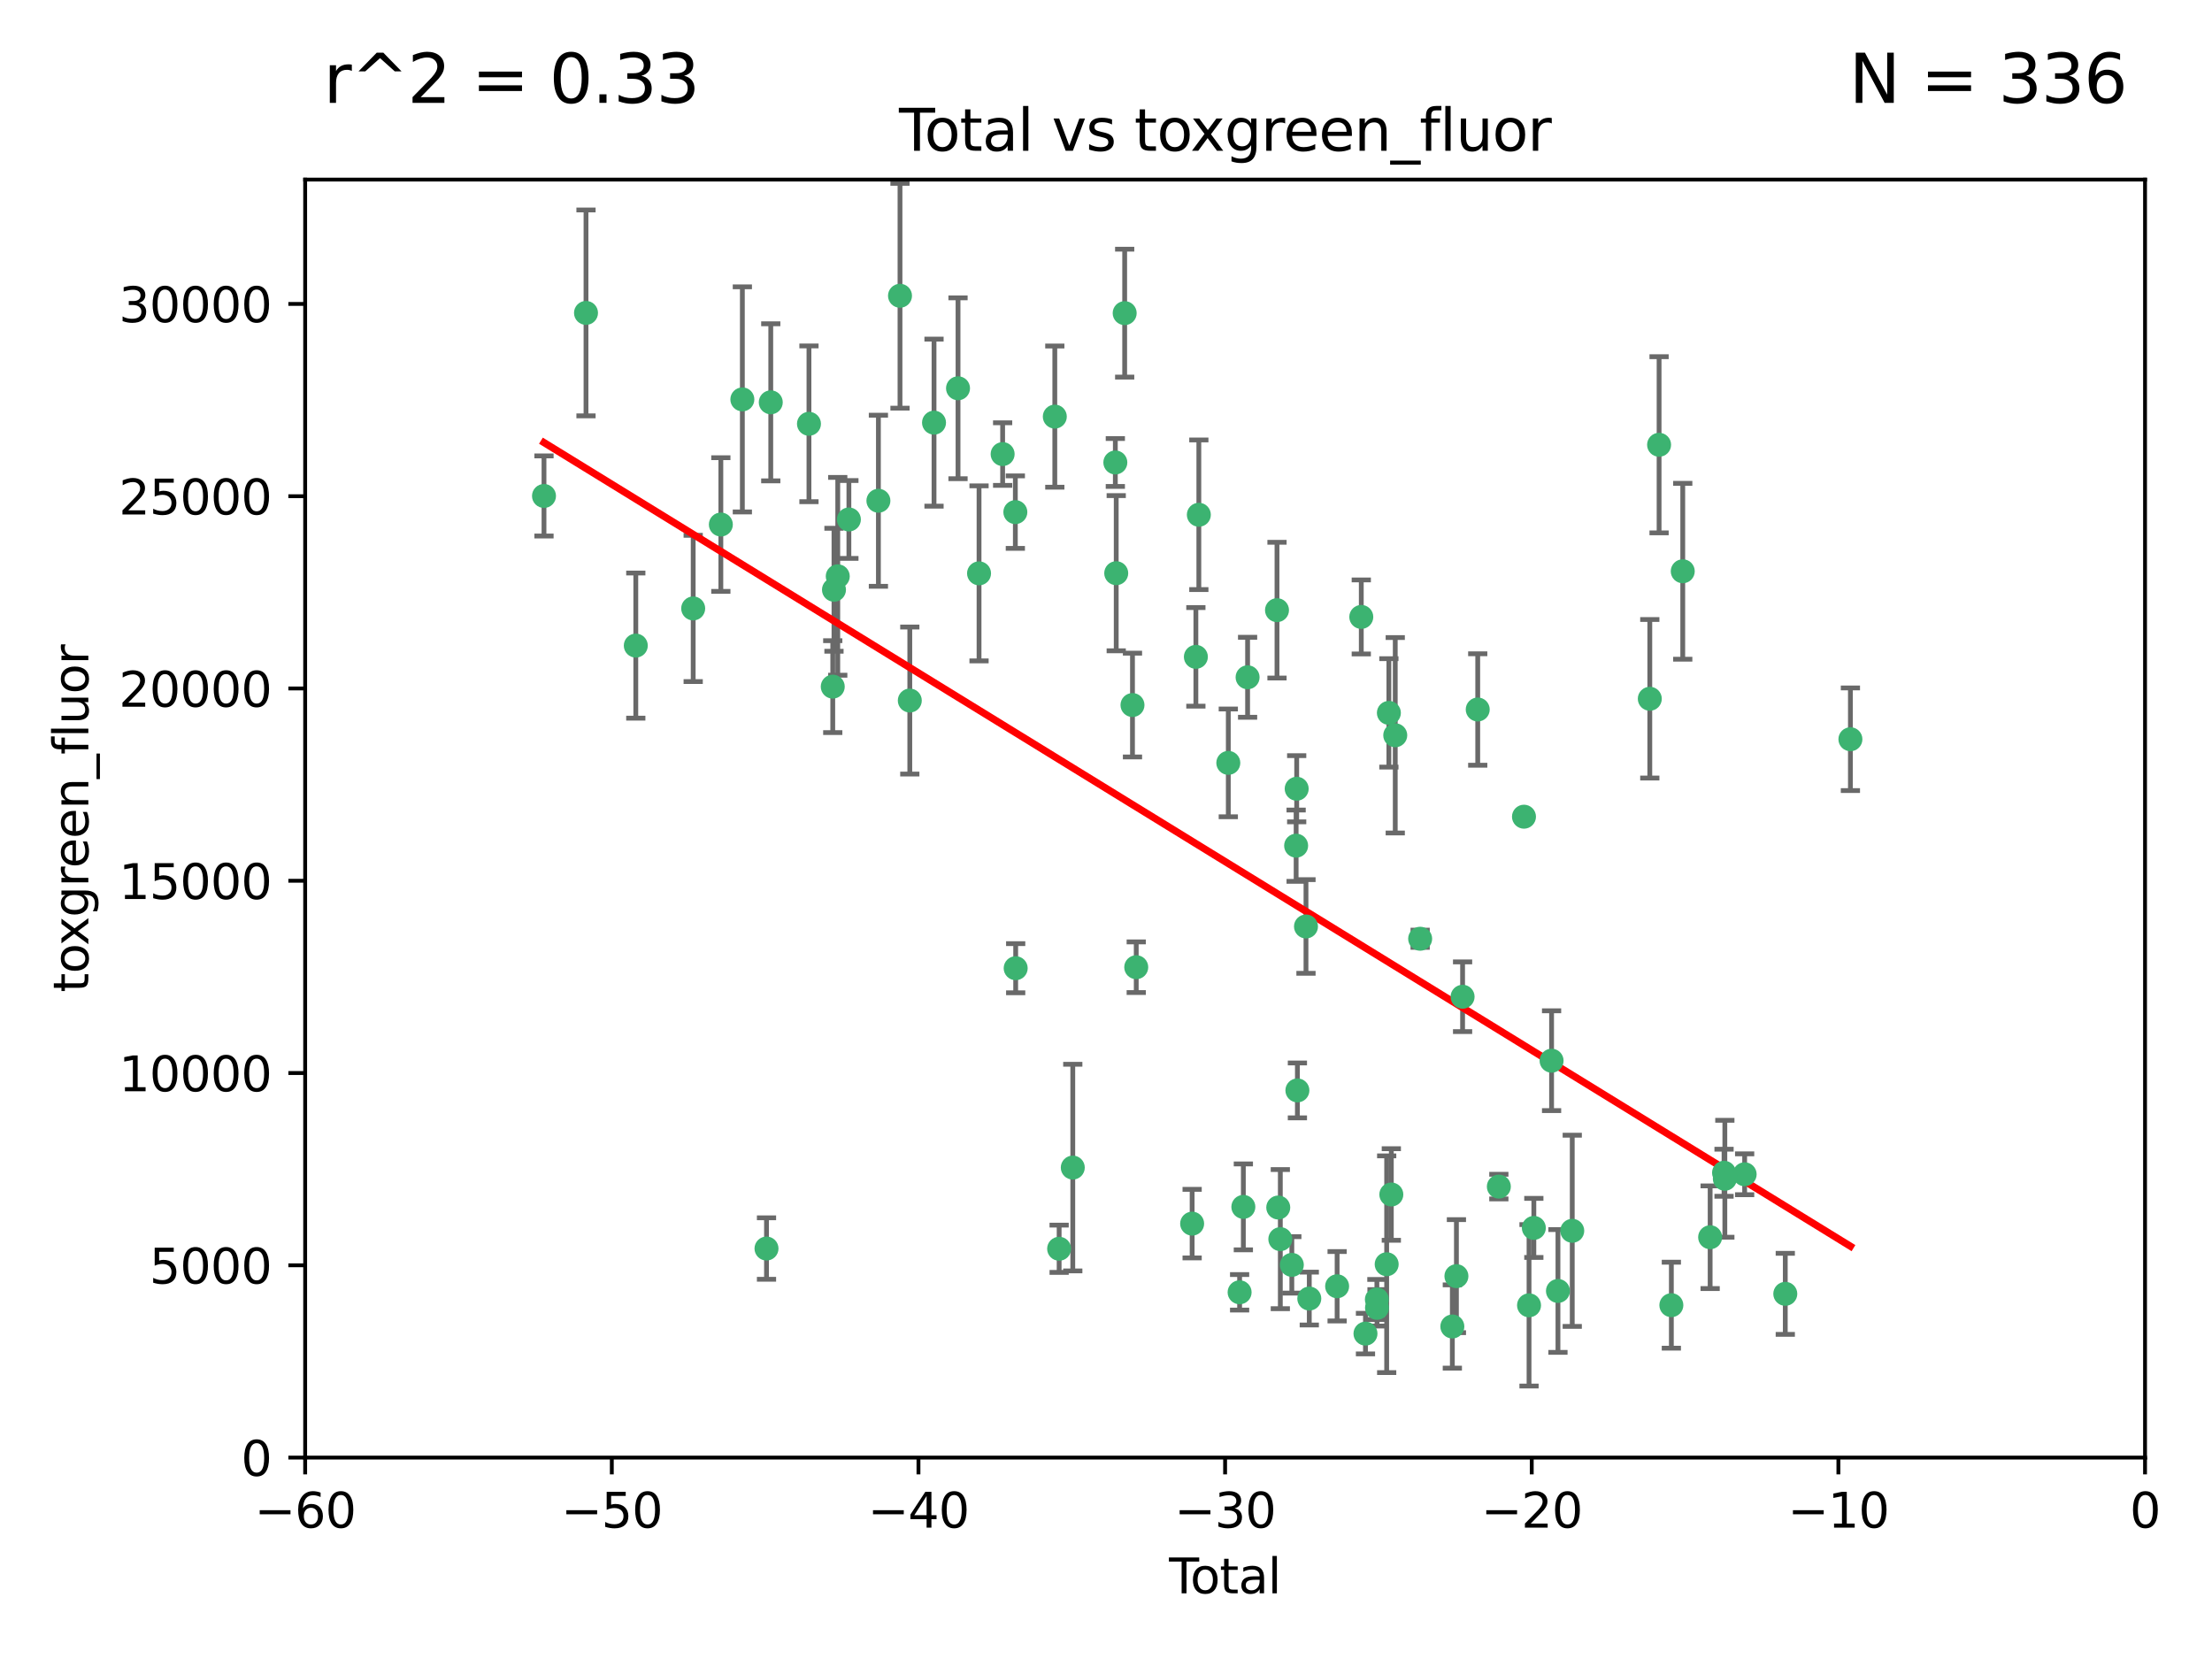 <?xml version="1.0" encoding="utf-8" standalone="no"?>
<!DOCTYPE svg PUBLIC "-//W3C//DTD SVG 1.1//EN"
  "http://www.w3.org/Graphics/SVG/1.1/DTD/svg11.dtd">
<svg xmlns:xlink="http://www.w3.org/1999/xlink" width="460.8pt" height="345.6pt" viewBox="0 0 460.8 345.6" xmlns="http://www.w3.org/2000/svg" version="1.1">
 <defs>
  <style type="text/css">*{stroke-linejoin: round; stroke-linecap: butt}</style>
 </defs>
 <g id="figure_1">
  <g id="patch_1">
   <path d="M 0 345.6 
L 460.8 345.6 
L 460.8 0 
L 0 0 
z
" style="fill: #ffffff"/>
  </g>
  <g id="axes_1">
   <g id="patch_2">
    <path d="M 63.571 303.64 
L 446.85 303.64 
L 446.85 37.411 
L 63.571 37.411 
z
" style="fill: #ffffff"/>
   </g>
   <g id="PathCollection_1">
    <defs>
     <path id="mb9ab0a6a97" d="M 0 1.118 
C 0.297 1.118 0.581 1 0.791 0.791 
C 1 0.581 1.118 0.297 1.118 0 
C 1.118 -0.297 1 -0.581 0.791 -0.791 
C 0.581 -1 0.297 -1.118 0 -1.118 
C -0.297 -1.118 -0.581 -1 -0.791 -0.791 
C -1 -0.581 -1.118 -0.297 -1.118 0 
C -1.118 0.297 -1 0.581 -0.791 0.791 
C -0.581 1 -0.297 1.118 0 1.118 
z
" style="stroke: #3cb371"/>
    </defs>
    <g clip-path="url(#p1b3e4f24b9)">
     <use xlink:href="#mb9ab0a6a97" x="113.324" y="103.319" style="fill: #3cb371; stroke: #3cb371"/>
     <use xlink:href="#mb9ab0a6a97" x="122.075" y="65.184" style="fill: #3cb371; stroke: #3cb371"/>
     <use xlink:href="#mb9ab0a6a97" x="132.448" y="134.491" style="fill: #3cb371; stroke: #3cb371"/>
     <use xlink:href="#mb9ab0a6a97" x="144.404" y="126.749" style="fill: #3cb371; stroke: #3cb371"/>
     <use xlink:href="#mb9ab0a6a97" x="150.166" y="109.268" style="fill: #3cb371; stroke: #3cb371"/>
     <use xlink:href="#mb9ab0a6a97" x="154.646" y="83.201" style="fill: #3cb371; stroke: #3cb371"/>
     <use xlink:href="#mb9ab0a6a97" x="159.676" y="260.094" style="fill: #3cb371; stroke: #3cb371"/>
     <use xlink:href="#mb9ab0a6a97" x="160.565" y="83.811" style="fill: #3cb371; stroke: #3cb371"/>
     <use xlink:href="#mb9ab0a6a97" x="168.522" y="88.286" style="fill: #3cb371; stroke: #3cb371"/>
     <use xlink:href="#mb9ab0a6a97" x="173.478" y="143.039" style="fill: #3cb371; stroke: #3cb371"/>
     <use xlink:href="#mb9ab0a6a97" x="173.733" y="122.859" style="fill: #3cb371; stroke: #3cb371"/>
     <use xlink:href="#mb9ab0a6a97" x="174.52" y="120.054" style="fill: #3cb371; stroke: #3cb371"/>
     <use xlink:href="#mb9ab0a6a97" x="176.84" y="108.214" style="fill: #3cb371; stroke: #3cb371"/>
     <use xlink:href="#mb9ab0a6a97" x="182.989" y="104.315" style="fill: #3cb371; stroke: #3cb371"/>
     <use xlink:href="#mb9ab0a6a97" x="187.487" y="61.614" style="fill: #3cb371; stroke: #3cb371"/>
     <use xlink:href="#mb9ab0a6a97" x="189.528" y="145.935" style="fill: #3cb371; stroke: #3cb371"/>
     <use xlink:href="#mb9ab0a6a97" x="194.574" y="88.045" style="fill: #3cb371; stroke: #3cb371"/>
     <use xlink:href="#mb9ab0a6a97" x="199.574" y="80.887" style="fill: #3cb371; stroke: #3cb371"/>
     <use xlink:href="#mb9ab0a6a97" x="203.952" y="119.44" style="fill: #3cb371; stroke: #3cb371"/>
     <use xlink:href="#mb9ab0a6a97" x="208.867" y="94.593" style="fill: #3cb371; stroke: #3cb371"/>
     <use xlink:href="#mb9ab0a6a97" x="211.515" y="106.684" style="fill: #3cb371; stroke: #3cb371"/>
     <use xlink:href="#mb9ab0a6a97" x="211.585" y="201.695" style="fill: #3cb371; stroke: #3cb371"/>
     <use xlink:href="#mb9ab0a6a97" x="219.736" y="86.787" style="fill: #3cb371; stroke: #3cb371"/>
     <use xlink:href="#mb9ab0a6a97" x="220.638" y="260.14" style="fill: #3cb371; stroke: #3cb371"/>
     <use xlink:href="#mb9ab0a6a97" x="223.48" y="243.228" style="fill: #3cb371; stroke: #3cb371"/>
     <use xlink:href="#mb9ab0a6a97" x="232.345" y="96.341" style="fill: #3cb371; stroke: #3cb371"/>
     <use xlink:href="#mb9ab0a6a97" x="232.53" y="119.409" style="fill: #3cb371; stroke: #3cb371"/>
     <use xlink:href="#mb9ab0a6a97" x="234.291" y="65.233" style="fill: #3cb371; stroke: #3cb371"/>
     <use xlink:href="#mb9ab0a6a97" x="235.917" y="146.874" style="fill: #3cb371; stroke: #3cb371"/>
     <use xlink:href="#mb9ab0a6a97" x="236.699" y="201.487" style="fill: #3cb371; stroke: #3cb371"/>
     <use xlink:href="#mb9ab0a6a97" x="248.343" y="254.906" style="fill: #3cb371; stroke: #3cb371"/>
     <use xlink:href="#mb9ab0a6a97" x="249.123" y="136.835" style="fill: #3cb371; stroke: #3cb371"/>
     <use xlink:href="#mb9ab0a6a97" x="249.741" y="107.234" style="fill: #3cb371; stroke: #3cb371"/>
     <use xlink:href="#mb9ab0a6a97" x="255.878" y="158.921" style="fill: #3cb371; stroke: #3cb371"/>
     <use xlink:href="#mb9ab0a6a97" x="258.233" y="269.209" style="fill: #3cb371; stroke: #3cb371"/>
     <use xlink:href="#mb9ab0a6a97" x="259.013" y="251.417" style="fill: #3cb371; stroke: #3cb371"/>
     <use xlink:href="#mb9ab0a6a97" x="259.897" y="141.091" style="fill: #3cb371; stroke: #3cb371"/>
     <use xlink:href="#mb9ab0a6a97" x="266.022" y="127.107" style="fill: #3cb371; stroke: #3cb371"/>
     <use xlink:href="#mb9ab0a6a97" x="266.284" y="251.547" style="fill: #3cb371; stroke: #3cb371"/>
     <use xlink:href="#mb9ab0a6a97" x="266.715" y="258.133" style="fill: #3cb371; stroke: #3cb371"/>
     <use xlink:href="#mb9ab0a6a97" x="269.11" y="263.497" style="fill: #3cb371; stroke: #3cb371"/>
     <use xlink:href="#mb9ab0a6a97" x="270.008" y="176.169" style="fill: #3cb371; stroke: #3cb371"/>
     <use xlink:href="#mb9ab0a6a97" x="270.123" y="164.309" style="fill: #3cb371; stroke: #3cb371"/>
     <use xlink:href="#mb9ab0a6a97" x="270.272" y="227.152" style="fill: #3cb371; stroke: #3cb371"/>
     <use xlink:href="#mb9ab0a6a97" x="272.061" y="193.002" style="fill: #3cb371; stroke: #3cb371"/>
     <use xlink:href="#mb9ab0a6a97" x="272.749" y="270.514" style="fill: #3cb371; stroke: #3cb371"/>
     <use xlink:href="#mb9ab0a6a97" x="278.547" y="267.951" style="fill: #3cb371; stroke: #3cb371"/>
     <use xlink:href="#mb9ab0a6a97" x="283.58" y="128.518" style="fill: #3cb371; stroke: #3cb371"/>
     <use xlink:href="#mb9ab0a6a97" x="284.454" y="277.818" style="fill: #3cb371; stroke: #3cb371"/>
     <use xlink:href="#mb9ab0a6a97" x="286.83" y="270.703" style="fill: #3cb371; stroke: #3cb371"/>
     <use xlink:href="#mb9ab0a6a97" x="286.857" y="272.443" style="fill: #3cb371; stroke: #3cb371"/>
     <use xlink:href="#mb9ab0a6a97" x="288.87" y="263.364" style="fill: #3cb371; stroke: #3cb371"/>
     <use xlink:href="#mb9ab0a6a97" x="289.329" y="148.507" style="fill: #3cb371; stroke: #3cb371"/>
     <use xlink:href="#mb9ab0a6a97" x="289.839" y="248.836" style="fill: #3cb371; stroke: #3cb371"/>
     <use xlink:href="#mb9ab0a6a97" x="290.656" y="153.171" style="fill: #3cb371; stroke: #3cb371"/>
     <use xlink:href="#mb9ab0a6a97" x="295.844" y="195.558" style="fill: #3cb371; stroke: #3cb371"/>
     <use xlink:href="#mb9ab0a6a97" x="302.549" y="276.333" style="fill: #3cb371; stroke: #3cb371"/>
     <use xlink:href="#mb9ab0a6a97" x="303.399" y="265.846" style="fill: #3cb371; stroke: #3cb371"/>
     <use xlink:href="#mb9ab0a6a97" x="304.684" y="207.64" style="fill: #3cb371; stroke: #3cb371"/>
     <use xlink:href="#mb9ab0a6a97" x="307.838" y="147.801" style="fill: #3cb371; stroke: #3cb371"/>
     <use xlink:href="#mb9ab0a6a97" x="312.237" y="247.192" style="fill: #3cb371; stroke: #3cb371"/>
     <use xlink:href="#mb9ab0a6a97" x="317.472" y="170.133" style="fill: #3cb371; stroke: #3cb371"/>
     <use xlink:href="#mb9ab0a6a97" x="318.526" y="271.92" style="fill: #3cb371; stroke: #3cb371"/>
     <use xlink:href="#mb9ab0a6a97" x="319.527" y="255.796" style="fill: #3cb371; stroke: #3cb371"/>
     <use xlink:href="#mb9ab0a6a97" x="323.223" y="220.964" style="fill: #3cb371; stroke: #3cb371"/>
     <use xlink:href="#mb9ab0a6a97" x="324.55" y="268.93" style="fill: #3cb371; stroke: #3cb371"/>
     <use xlink:href="#mb9ab0a6a97" x="327.528" y="256.398" style="fill: #3cb371; stroke: #3cb371"/>
     <use xlink:href="#mb9ab0a6a97" x="343.683" y="145.567" style="fill: #3cb371; stroke: #3cb371"/>
     <use xlink:href="#mb9ab0a6a97" x="345.618" y="92.655" style="fill: #3cb371; stroke: #3cb371"/>
     <use xlink:href="#mb9ab0a6a97" x="348.174" y="271.892" style="fill: #3cb371; stroke: #3cb371"/>
     <use xlink:href="#mb9ab0a6a97" x="350.548" y="119.004" style="fill: #3cb371; stroke: #3cb371"/>
     <use xlink:href="#mb9ab0a6a97" x="356.254" y="257.738" style="fill: #3cb371; stroke: #3cb371"/>
     <use xlink:href="#mb9ab0a6a97" x="359.15" y="244.305" style="fill: #3cb371; stroke: #3cb371"/>
     <use xlink:href="#mb9ab0a6a97" x="359.317" y="245.561" style="fill: #3cb371; stroke: #3cb371"/>
     <use xlink:href="#mb9ab0a6a97" x="363.442" y="244.625" style="fill: #3cb371; stroke: #3cb371"/>
     <use xlink:href="#mb9ab0a6a97" x="371.908" y="269.529" style="fill: #3cb371; stroke: #3cb371"/>
     <use xlink:href="#mb9ab0a6a97" x="385.474" y="153.996" style="fill: #3cb371; stroke: #3cb371"/>
    </g>
   </g>
   <g id="matplotlib.axis_1">
    <g id="xtick_1">
     <g id="line2d_1">
      <defs>
       <path id="m5ed863fdd2" d="M 0 0 
L 0 3.5 
" style="stroke: #000000; stroke-width: 0.8"/>
      </defs>
      <g>
       <use xlink:href="#m5ed863fdd2" x="63.571" y="303.64" style="stroke: #000000; stroke-width: 0.8"/>
      </g>
     </g>
     <g id="text_1">
      <!-- −60 -->
      <g transform="translate(53.019 318.238)scale(0.1 -0.1)">
       <defs>
        <path id="DejaVuSans-2212" d="M 678 2272 
L 4684 2272 
L 4684 1741 
L 678 1741 
L 678 2272 
z
" transform="scale(0.016)"/>
        <path id="DejaVuSans-36" d="M 2113 2584 
Q 1688 2584 1439 2293 
Q 1191 2003 1191 1497 
Q 1191 994 1439 701 
Q 1688 409 2113 409 
Q 2538 409 2786 701 
Q 3034 994 3034 1497 
Q 3034 2003 2786 2293 
Q 2538 2584 2113 2584 
z
M 3366 4563 
L 3366 3988 
Q 3128 4100 2886 4159 
Q 2644 4219 2406 4219 
Q 1781 4219 1451 3797 
Q 1122 3375 1075 2522 
Q 1259 2794 1537 2939 
Q 1816 3084 2150 3084 
Q 2853 3084 3261 2657 
Q 3669 2231 3669 1497 
Q 3669 778 3244 343 
Q 2819 -91 2113 -91 
Q 1303 -91 875 529 
Q 447 1150 447 2328 
Q 447 3434 972 4092 
Q 1497 4750 2381 4750 
Q 2619 4750 2861 4703 
Q 3103 4656 3366 4563 
z
" transform="scale(0.016)"/>
        <path id="DejaVuSans-30" d="M 2034 4250 
Q 1547 4250 1301 3770 
Q 1056 3291 1056 2328 
Q 1056 1369 1301 889 
Q 1547 409 2034 409 
Q 2525 409 2770 889 
Q 3016 1369 3016 2328 
Q 3016 3291 2770 3770 
Q 2525 4250 2034 4250 
z
M 2034 4750 
Q 2819 4750 3233 4129 
Q 3647 3509 3647 2328 
Q 3647 1150 3233 529 
Q 2819 -91 2034 -91 
Q 1250 -91 836 529 
Q 422 1150 422 2328 
Q 422 3509 836 4129 
Q 1250 4750 2034 4750 
z
" transform="scale(0.016)"/>
       </defs>
       <use xlink:href="#DejaVuSans-2212"/>
       <use xlink:href="#DejaVuSans-36" x="83.789"/>
       <use xlink:href="#DejaVuSans-30" x="147.412"/>
      </g>
     </g>
    </g>
    <g id="xtick_2">
     <g id="line2d_2">
      <g>
       <use xlink:href="#m5ed863fdd2" x="127.451" y="303.64" style="stroke: #000000; stroke-width: 0.8"/>
      </g>
     </g>
     <g id="text_2">
      <!-- −50 -->
      <g transform="translate(116.899 318.238)scale(0.1 -0.1)">
       <defs>
        <path id="DejaVuSans-35" d="M 691 4666 
L 3169 4666 
L 3169 4134 
L 1269 4134 
L 1269 2991 
Q 1406 3038 1543 3061 
Q 1681 3084 1819 3084 
Q 2600 3084 3056 2656 
Q 3513 2228 3513 1497 
Q 3513 744 3044 326 
Q 2575 -91 1722 -91 
Q 1428 -91 1123 -41 
Q 819 9 494 109 
L 494 744 
Q 775 591 1075 516 
Q 1375 441 1709 441 
Q 2250 441 2565 725 
Q 2881 1009 2881 1497 
Q 2881 1984 2565 2268 
Q 2250 2553 1709 2553 
Q 1456 2553 1204 2497 
Q 953 2441 691 2322 
L 691 4666 
z
" transform="scale(0.016)"/>
       </defs>
       <use xlink:href="#DejaVuSans-2212"/>
       <use xlink:href="#DejaVuSans-35" x="83.789"/>
       <use xlink:href="#DejaVuSans-30" x="147.412"/>
      </g>
     </g>
    </g>
    <g id="xtick_3">
     <g id="line2d_3">
      <g>
       <use xlink:href="#m5ed863fdd2" x="191.331" y="303.64" style="stroke: #000000; stroke-width: 0.8"/>
      </g>
     </g>
     <g id="text_3">
      <!-- −40 -->
      <g transform="translate(180.778 318.238)scale(0.1 -0.1)">
       <defs>
        <path id="DejaVuSans-34" d="M 2419 4116 
L 825 1625 
L 2419 1625 
L 2419 4116 
z
M 2253 4666 
L 3047 4666 
L 3047 1625 
L 3713 1625 
L 3713 1100 
L 3047 1100 
L 3047 0 
L 2419 0 
L 2419 1100 
L 313 1100 
L 313 1709 
L 2253 4666 
z
" transform="scale(0.016)"/>
       </defs>
       <use xlink:href="#DejaVuSans-2212"/>
       <use xlink:href="#DejaVuSans-34" x="83.789"/>
       <use xlink:href="#DejaVuSans-30" x="147.412"/>
      </g>
     </g>
    </g>
    <g id="xtick_4">
     <g id="line2d_4">
      <g>
       <use xlink:href="#m5ed863fdd2" x="255.211" y="303.64" style="stroke: #000000; stroke-width: 0.8"/>
      </g>
     </g>
     <g id="text_4">
      <!-- −30 -->
      <g transform="translate(244.658 318.238)scale(0.1 -0.1)">
       <defs>
        <path id="DejaVuSans-33" d="M 2597 2516 
Q 3050 2419 3304 2112 
Q 3559 1806 3559 1356 
Q 3559 666 3084 287 
Q 2609 -91 1734 -91 
Q 1441 -91 1130 -33 
Q 819 25 488 141 
L 488 750 
Q 750 597 1062 519 
Q 1375 441 1716 441 
Q 2309 441 2620 675 
Q 2931 909 2931 1356 
Q 2931 1769 2642 2001 
Q 2353 2234 1838 2234 
L 1294 2234 
L 1294 2753 
L 1863 2753 
Q 2328 2753 2575 2939 
Q 2822 3125 2822 3475 
Q 2822 3834 2567 4026 
Q 2313 4219 1838 4219 
Q 1578 4219 1281 4162 
Q 984 4106 628 3988 
L 628 4550 
Q 988 4650 1302 4700 
Q 1616 4750 1894 4750 
Q 2613 4750 3031 4423 
Q 3450 4097 3450 3541 
Q 3450 3153 3228 2886 
Q 3006 2619 2597 2516 
z
" transform="scale(0.016)"/>
       </defs>
       <use xlink:href="#DejaVuSans-2212"/>
       <use xlink:href="#DejaVuSans-33" x="83.789"/>
       <use xlink:href="#DejaVuSans-30" x="147.412"/>
      </g>
     </g>
    </g>
    <g id="xtick_5">
     <g id="line2d_5">
      <g>
       <use xlink:href="#m5ed863fdd2" x="319.09" y="303.64" style="stroke: #000000; stroke-width: 0.8"/>
      </g>
     </g>
     <g id="text_5">
      <!-- −20 -->
      <g transform="translate(308.538 318.238)scale(0.1 -0.1)">
       <defs>
        <path id="DejaVuSans-32" d="M 1228 531 
L 3431 531 
L 3431 0 
L 469 0 
L 469 531 
Q 828 903 1448 1529 
Q 2069 2156 2228 2338 
Q 2531 2678 2651 2914 
Q 2772 3150 2772 3378 
Q 2772 3750 2511 3984 
Q 2250 4219 1831 4219 
Q 1534 4219 1204 4116 
Q 875 4013 500 3803 
L 500 4441 
Q 881 4594 1212 4672 
Q 1544 4750 1819 4750 
Q 2544 4750 2975 4387 
Q 3406 4025 3406 3419 
Q 3406 3131 3298 2873 
Q 3191 2616 2906 2266 
Q 2828 2175 2409 1742 
Q 1991 1309 1228 531 
z
" transform="scale(0.016)"/>
       </defs>
       <use xlink:href="#DejaVuSans-2212"/>
       <use xlink:href="#DejaVuSans-32" x="83.789"/>
       <use xlink:href="#DejaVuSans-30" x="147.412"/>
      </g>
     </g>
    </g>
    <g id="xtick_6">
     <g id="line2d_6">
      <g>
       <use xlink:href="#m5ed863fdd2" x="382.97" y="303.64" style="stroke: #000000; stroke-width: 0.8"/>
      </g>
     </g>
     <g id="text_6">
      <!-- −10 -->
      <g transform="translate(372.418 318.238)scale(0.1 -0.1)">
       <defs>
        <path id="DejaVuSans-31" d="M 794 531 
L 1825 531 
L 1825 4091 
L 703 3866 
L 703 4441 
L 1819 4666 
L 2450 4666 
L 2450 531 
L 3481 531 
L 3481 0 
L 794 0 
L 794 531 
z
" transform="scale(0.016)"/>
       </defs>
       <use xlink:href="#DejaVuSans-2212"/>
       <use xlink:href="#DejaVuSans-31" x="83.789"/>
       <use xlink:href="#DejaVuSans-30" x="147.412"/>
      </g>
     </g>
    </g>
    <g id="xtick_7">
     <g id="line2d_7">
      <g>
       <use xlink:href="#m5ed863fdd2" x="446.85" y="303.64" style="stroke: #000000; stroke-width: 0.8"/>
      </g>
     </g>
     <g id="text_7">
      <!-- 0 -->
      <g transform="translate(443.669 318.238)scale(0.1 -0.1)">
       <use xlink:href="#DejaVuSans-30"/>
      </g>
     </g>
    </g>
    <g id="text_8">
     <!-- Total -->
     <g transform="translate(243.534 331.917)scale(0.1 -0.1)">
      <defs>
       <path id="DejaVuSans-54" d="M -19 4666 
L 3928 4666 
L 3928 4134 
L 2272 4134 
L 2272 0 
L 1638 0 
L 1638 4134 
L -19 4134 
L -19 4666 
z
" transform="scale(0.016)"/>
       <path id="DejaVuSans-6f" d="M 1959 3097 
Q 1497 3097 1228 2736 
Q 959 2375 959 1747 
Q 959 1119 1226 758 
Q 1494 397 1959 397 
Q 2419 397 2687 759 
Q 2956 1122 2956 1747 
Q 2956 2369 2687 2733 
Q 2419 3097 1959 3097 
z
M 1959 3584 
Q 2709 3584 3137 3096 
Q 3566 2609 3566 1747 
Q 3566 888 3137 398 
Q 2709 -91 1959 -91 
Q 1206 -91 779 398 
Q 353 888 353 1747 
Q 353 2609 779 3096 
Q 1206 3584 1959 3584 
z
" transform="scale(0.016)"/>
       <path id="DejaVuSans-74" d="M 1172 4494 
L 1172 3500 
L 2356 3500 
L 2356 3053 
L 1172 3053 
L 1172 1153 
Q 1172 725 1289 603 
Q 1406 481 1766 481 
L 2356 481 
L 2356 0 
L 1766 0 
Q 1100 0 847 248 
Q 594 497 594 1153 
L 594 3053 
L 172 3053 
L 172 3500 
L 594 3500 
L 594 4494 
L 1172 4494 
z
" transform="scale(0.016)"/>
       <path id="DejaVuSans-61" d="M 2194 1759 
Q 1497 1759 1228 1600 
Q 959 1441 959 1056 
Q 959 750 1161 570 
Q 1363 391 1709 391 
Q 2188 391 2477 730 
Q 2766 1069 2766 1631 
L 2766 1759 
L 2194 1759 
z
M 3341 1997 
L 3341 0 
L 2766 0 
L 2766 531 
Q 2569 213 2275 61 
Q 1981 -91 1556 -91 
Q 1019 -91 701 211 
Q 384 513 384 1019 
Q 384 1609 779 1909 
Q 1175 2209 1959 2209 
L 2766 2209 
L 2766 2266 
Q 2766 2663 2505 2880 
Q 2244 3097 1772 3097 
Q 1472 3097 1187 3025 
Q 903 2953 641 2809 
L 641 3341 
Q 956 3463 1253 3523 
Q 1550 3584 1831 3584 
Q 2591 3584 2966 3190 
Q 3341 2797 3341 1997 
z
" transform="scale(0.016)"/>
       <path id="DejaVuSans-6c" d="M 603 4863 
L 1178 4863 
L 1178 0 
L 603 0 
L 603 4863 
z
" transform="scale(0.016)"/>
      </defs>
      <use xlink:href="#DejaVuSans-54"/>
      <use xlink:href="#DejaVuSans-6f" x="44.084"/>
      <use xlink:href="#DejaVuSans-74" x="105.266"/>
      <use xlink:href="#DejaVuSans-61" x="144.475"/>
      <use xlink:href="#DejaVuSans-6c" x="205.754"/>
     </g>
    </g>
   </g>
   <g id="matplotlib.axis_2">
    <g id="ytick_1">
     <g id="line2d_8">
      <defs>
       <path id="m4a8091b1fd" d="M 0 0 
L -3.5 0 
" style="stroke: #000000; stroke-width: 0.8"/>
      </defs>
      <g>
       <use xlink:href="#m4a8091b1fd" x="63.571" y="303.64" style="stroke: #000000; stroke-width: 0.8"/>
      </g>
     </g>
     <g id="text_9">
      <!-- 0 -->
      <g transform="translate(50.209 307.439)scale(0.1 -0.1)">
       <use xlink:href="#DejaVuSans-30"/>
      </g>
     </g>
    </g>
    <g id="ytick_2">
     <g id="line2d_9">
      <g>
       <use xlink:href="#m4a8091b1fd" x="63.571" y="263.586" style="stroke: #000000; stroke-width: 0.8"/>
      </g>
     </g>
     <g id="text_10">
      <!-- 5000 -->
      <g transform="translate(31.121 267.385)scale(0.1 -0.1)">
       <use xlink:href="#DejaVuSans-35"/>
       <use xlink:href="#DejaVuSans-30" x="63.623"/>
       <use xlink:href="#DejaVuSans-30" x="127.246"/>
       <use xlink:href="#DejaVuSans-30" x="190.869"/>
      </g>
     </g>
    </g>
    <g id="ytick_3">
     <g id="line2d_10">
      <g>
       <use xlink:href="#m4a8091b1fd" x="63.571" y="223.532" style="stroke: #000000; stroke-width: 0.8"/>
      </g>
     </g>
     <g id="text_11">
      <!-- 10000 -->
      <g transform="translate(24.759 227.331)scale(0.1 -0.1)">
       <use xlink:href="#DejaVuSans-31"/>
       <use xlink:href="#DejaVuSans-30" x="63.623"/>
       <use xlink:href="#DejaVuSans-30" x="127.246"/>
       <use xlink:href="#DejaVuSans-30" x="190.869"/>
       <use xlink:href="#DejaVuSans-30" x="254.492"/>
      </g>
     </g>
    </g>
    <g id="ytick_4">
     <g id="line2d_11">
      <g>
       <use xlink:href="#m4a8091b1fd" x="63.571" y="183.478" style="stroke: #000000; stroke-width: 0.8"/>
      </g>
     </g>
     <g id="text_12">
      <!-- 15000 -->
      <g transform="translate(24.759 187.278)scale(0.1 -0.1)">
       <use xlink:href="#DejaVuSans-31"/>
       <use xlink:href="#DejaVuSans-35" x="63.623"/>
       <use xlink:href="#DejaVuSans-30" x="127.246"/>
       <use xlink:href="#DejaVuSans-30" x="190.869"/>
       <use xlink:href="#DejaVuSans-30" x="254.492"/>
      </g>
     </g>
    </g>
    <g id="ytick_5">
     <g id="line2d_12">
      <g>
       <use xlink:href="#m4a8091b1fd" x="63.571" y="143.424" style="stroke: #000000; stroke-width: 0.8"/>
      </g>
     </g>
     <g id="text_13">
      <!-- 20000 -->
      <g transform="translate(24.759 147.224)scale(0.1 -0.1)">
       <use xlink:href="#DejaVuSans-32"/>
       <use xlink:href="#DejaVuSans-30" x="63.623"/>
       <use xlink:href="#DejaVuSans-30" x="127.246"/>
       <use xlink:href="#DejaVuSans-30" x="190.869"/>
       <use xlink:href="#DejaVuSans-30" x="254.492"/>
      </g>
     </g>
    </g>
    <g id="ytick_6">
     <g id="line2d_13">
      <g>
       <use xlink:href="#m4a8091b1fd" x="63.571" y="103.371" style="stroke: #000000; stroke-width: 0.8"/>
      </g>
     </g>
     <g id="text_14">
      <!-- 25000 -->
      <g transform="translate(24.759 107.17)scale(0.1 -0.1)">
       <use xlink:href="#DejaVuSans-32"/>
       <use xlink:href="#DejaVuSans-35" x="63.623"/>
       <use xlink:href="#DejaVuSans-30" x="127.246"/>
       <use xlink:href="#DejaVuSans-30" x="190.869"/>
       <use xlink:href="#DejaVuSans-30" x="254.492"/>
      </g>
     </g>
    </g>
    <g id="ytick_7">
     <g id="line2d_14">
      <g>
       <use xlink:href="#m4a8091b1fd" x="63.571" y="63.317" style="stroke: #000000; stroke-width: 0.8"/>
      </g>
     </g>
     <g id="text_15">
      <!-- 30000 -->
      <g transform="translate(24.759 67.116)scale(0.1 -0.1)">
       <use xlink:href="#DejaVuSans-33"/>
       <use xlink:href="#DejaVuSans-30" x="63.623"/>
       <use xlink:href="#DejaVuSans-30" x="127.246"/>
       <use xlink:href="#DejaVuSans-30" x="190.869"/>
       <use xlink:href="#DejaVuSans-30" x="254.492"/>
      </g>
     </g>
    </g>
    <g id="text_16">
     <!-- toxgreen_fluor -->
     <g transform="translate(18.401 206.72)rotate(-90)scale(0.1 -0.1)">
      <defs>
       <path id="DejaVuSans-78" d="M 3513 3500 
L 2247 1797 
L 3578 0 
L 2900 0 
L 1881 1375 
L 863 0 
L 184 0 
L 1544 1831 
L 300 3500 
L 978 3500 
L 1906 2253 
L 2834 3500 
L 3513 3500 
z
" transform="scale(0.016)"/>
       <path id="DejaVuSans-67" d="M 2906 1791 
Q 2906 2416 2648 2759 
Q 2391 3103 1925 3103 
Q 1463 3103 1205 2759 
Q 947 2416 947 1791 
Q 947 1169 1205 825 
Q 1463 481 1925 481 
Q 2391 481 2648 825 
Q 2906 1169 2906 1791 
z
M 3481 434 
Q 3481 -459 3084 -895 
Q 2688 -1331 1869 -1331 
Q 1566 -1331 1297 -1286 
Q 1028 -1241 775 -1147 
L 775 -588 
Q 1028 -725 1275 -790 
Q 1522 -856 1778 -856 
Q 2344 -856 2625 -561 
Q 2906 -266 2906 331 
L 2906 616 
Q 2728 306 2450 153 
Q 2172 0 1784 0 
Q 1141 0 747 490 
Q 353 981 353 1791 
Q 353 2603 747 3093 
Q 1141 3584 1784 3584 
Q 2172 3584 2450 3431 
Q 2728 3278 2906 2969 
L 2906 3500 
L 3481 3500 
L 3481 434 
z
" transform="scale(0.016)"/>
       <path id="DejaVuSans-72" d="M 2631 2963 
Q 2534 3019 2420 3045 
Q 2306 3072 2169 3072 
Q 1681 3072 1420 2755 
Q 1159 2438 1159 1844 
L 1159 0 
L 581 0 
L 581 3500 
L 1159 3500 
L 1159 2956 
Q 1341 3275 1631 3429 
Q 1922 3584 2338 3584 
Q 2397 3584 2469 3576 
Q 2541 3569 2628 3553 
L 2631 2963 
z
" transform="scale(0.016)"/>
       <path id="DejaVuSans-65" d="M 3597 1894 
L 3597 1613 
L 953 1613 
Q 991 1019 1311 708 
Q 1631 397 2203 397 
Q 2534 397 2845 478 
Q 3156 559 3463 722 
L 3463 178 
Q 3153 47 2828 -22 
Q 2503 -91 2169 -91 
Q 1331 -91 842 396 
Q 353 884 353 1716 
Q 353 2575 817 3079 
Q 1281 3584 2069 3584 
Q 2775 3584 3186 3129 
Q 3597 2675 3597 1894 
z
M 3022 2063 
Q 3016 2534 2758 2815 
Q 2500 3097 2075 3097 
Q 1594 3097 1305 2825 
Q 1016 2553 972 2059 
L 3022 2063 
z
" transform="scale(0.016)"/>
       <path id="DejaVuSans-6e" d="M 3513 2113 
L 3513 0 
L 2938 0 
L 2938 2094 
Q 2938 2591 2744 2837 
Q 2550 3084 2163 3084 
Q 1697 3084 1428 2787 
Q 1159 2491 1159 1978 
L 1159 0 
L 581 0 
L 581 3500 
L 1159 3500 
L 1159 2956 
Q 1366 3272 1645 3428 
Q 1925 3584 2291 3584 
Q 2894 3584 3203 3211 
Q 3513 2838 3513 2113 
z
" transform="scale(0.016)"/>
       <path id="DejaVuSans-5f" d="M 3263 -1063 
L 3263 -1509 
L -63 -1509 
L -63 -1063 
L 3263 -1063 
z
" transform="scale(0.016)"/>
       <path id="DejaVuSans-66" d="M 2375 4863 
L 2375 4384 
L 1825 4384 
Q 1516 4384 1395 4259 
Q 1275 4134 1275 3809 
L 1275 3500 
L 2222 3500 
L 2222 3053 
L 1275 3053 
L 1275 0 
L 697 0 
L 697 3053 
L 147 3053 
L 147 3500 
L 697 3500 
L 697 3744 
Q 697 4328 969 4595 
Q 1241 4863 1831 4863 
L 2375 4863 
z
" transform="scale(0.016)"/>
       <path id="DejaVuSans-75" d="M 544 1381 
L 544 3500 
L 1119 3500 
L 1119 1403 
Q 1119 906 1312 657 
Q 1506 409 1894 409 
Q 2359 409 2629 706 
Q 2900 1003 2900 1516 
L 2900 3500 
L 3475 3500 
L 3475 0 
L 2900 0 
L 2900 538 
Q 2691 219 2414 64 
Q 2138 -91 1772 -91 
Q 1169 -91 856 284 
Q 544 659 544 1381 
z
M 1991 3584 
L 1991 3584 
z
" transform="scale(0.016)"/>
      </defs>
      <use xlink:href="#DejaVuSans-74"/>
      <use xlink:href="#DejaVuSans-6f" x="39.209"/>
      <use xlink:href="#DejaVuSans-78" x="97.266"/>
      <use xlink:href="#DejaVuSans-67" x="156.445"/>
      <use xlink:href="#DejaVuSans-72" x="219.922"/>
      <use xlink:href="#DejaVuSans-65" x="258.785"/>
      <use xlink:href="#DejaVuSans-65" x="320.309"/>
      <use xlink:href="#DejaVuSans-6e" x="381.832"/>
      <use xlink:href="#DejaVuSans-5f" x="445.211"/>
      <use xlink:href="#DejaVuSans-66" x="495.211"/>
      <use xlink:href="#DejaVuSans-6c" x="530.416"/>
      <use xlink:href="#DejaVuSans-75" x="558.199"/>
      <use xlink:href="#DejaVuSans-6f" x="621.578"/>
      <use xlink:href="#DejaVuSans-72" x="682.76"/>
     </g>
    </g>
   </g>
   <g id="LineCollection_1">
    <path d="M 113.324 111.662 
L 113.324 94.976 
" clip-path="url(#p1b3e4f24b9)" style="fill: none; stroke: #696969"/>
    <path d="M 122.075 86.629 
L 122.075 43.739 
" clip-path="url(#p1b3e4f24b9)" style="fill: none; stroke: #696969"/>
    <path d="M 132.448 149.606 
L 132.448 119.375 
" clip-path="url(#p1b3e4f24b9)" style="fill: none; stroke: #696969"/>
    <path d="M 144.404 141.983 
L 144.404 111.515 
" clip-path="url(#p1b3e4f24b9)" style="fill: none; stroke: #696969"/>
    <path d="M 150.166 123.191 
L 150.166 95.346 
" clip-path="url(#p1b3e4f24b9)" style="fill: none; stroke: #696969"/>
    <path d="M 154.646 106.648 
L 154.646 59.753 
" clip-path="url(#p1b3e4f24b9)" style="fill: none; stroke: #696969"/>
    <path d="M 159.676 266.497 
L 159.676 253.692 
" clip-path="url(#p1b3e4f24b9)" style="fill: none; stroke: #696969"/>
    <path d="M 160.565 100.173 
L 160.565 67.45 
" clip-path="url(#p1b3e4f24b9)" style="fill: none; stroke: #696969"/>
    <path d="M 168.522 104.51 
L 168.522 72.063 
" clip-path="url(#p1b3e4f24b9)" style="fill: none; stroke: #696969"/>
    <path d="M 173.478 152.61 
L 173.478 133.468 
" clip-path="url(#p1b3e4f24b9)" style="fill: none; stroke: #696969"/>
    <path d="M 173.733 135.667 
L 173.733 110.051 
" clip-path="url(#p1b3e4f24b9)" style="fill: none; stroke: #696969"/>
    <path d="M 174.52 140.659 
L 174.52 99.45 
" clip-path="url(#p1b3e4f24b9)" style="fill: none; stroke: #696969"/>
    <path d="M 176.84 116.326 
L 176.84 100.101 
" clip-path="url(#p1b3e4f24b9)" style="fill: none; stroke: #696969"/>
    <path d="M 182.989 122.133 
L 182.989 86.497 
" clip-path="url(#p1b3e4f24b9)" style="fill: none; stroke: #696969"/>
    <path d="M 187.487 85.029 
L 187.487 38.199 
" clip-path="url(#p1b3e4f24b9)" style="fill: none; stroke: #696969"/>
    <path d="M 189.528 161.248 
L 189.528 130.622 
" clip-path="url(#p1b3e4f24b9)" style="fill: none; stroke: #696969"/>
    <path d="M 194.574 105.444 
L 194.574 70.646 
" clip-path="url(#p1b3e4f24b9)" style="fill: none; stroke: #696969"/>
    <path d="M 199.574 99.727 
L 199.574 62.047 
" clip-path="url(#p1b3e4f24b9)" style="fill: none; stroke: #696969"/>
    <path d="M 203.952 137.675 
L 203.952 101.206 
" clip-path="url(#p1b3e4f24b9)" style="fill: none; stroke: #696969"/>
    <path d="M 208.867 101.108 
L 208.867 88.078 
" clip-path="url(#p1b3e4f24b9)" style="fill: none; stroke: #696969"/>
    <path d="M 211.515 114.235 
L 211.515 99.134 
" clip-path="url(#p1b3e4f24b9)" style="fill: none; stroke: #696969"/>
    <path d="M 211.585 206.809 
L 211.585 196.58 
" clip-path="url(#p1b3e4f24b9)" style="fill: none; stroke: #696969"/>
    <path d="M 219.736 101.495 
L 219.736 72.08 
" clip-path="url(#p1b3e4f24b9)" style="fill: none; stroke: #696969"/>
    <path d="M 220.638 265.065 
L 220.638 255.214 
" clip-path="url(#p1b3e4f24b9)" style="fill: none; stroke: #696969"/>
    <path d="M 223.48 264.748 
L 223.48 221.708 
" clip-path="url(#p1b3e4f24b9)" style="fill: none; stroke: #696969"/>
    <path d="M 232.345 101.329 
L 232.345 91.353 
" clip-path="url(#p1b3e4f24b9)" style="fill: none; stroke: #696969"/>
    <path d="M 232.53 135.574 
L 232.53 103.243 
" clip-path="url(#p1b3e4f24b9)" style="fill: none; stroke: #696969"/>
    <path d="M 234.291 78.556 
L 234.291 51.911 
" clip-path="url(#p1b3e4f24b9)" style="fill: none; stroke: #696969"/>
    <path d="M 235.917 157.684 
L 235.917 136.065 
" clip-path="url(#p1b3e4f24b9)" style="fill: none; stroke: #696969"/>
    <path d="M 236.699 206.761 
L 236.699 196.213 
" clip-path="url(#p1b3e4f24b9)" style="fill: none; stroke: #696969"/>
    <path d="M 248.343 262.048 
L 248.343 247.764 
" clip-path="url(#p1b3e4f24b9)" style="fill: none; stroke: #696969"/>
    <path d="M 249.123 147.104 
L 249.123 126.566 
" clip-path="url(#p1b3e4f24b9)" style="fill: none; stroke: #696969"/>
    <path d="M 249.741 122.819 
L 249.741 91.649 
" clip-path="url(#p1b3e4f24b9)" style="fill: none; stroke: #696969"/>
    <path d="M 255.878 170.147 
L 255.878 147.694 
" clip-path="url(#p1b3e4f24b9)" style="fill: none; stroke: #696969"/>
    <path d="M 258.233 272.908 
L 258.233 265.511 
" clip-path="url(#p1b3e4f24b9)" style="fill: none; stroke: #696969"/>
    <path d="M 259.013 260.365 
L 259.013 242.469 
" clip-path="url(#p1b3e4f24b9)" style="fill: none; stroke: #696969"/>
    <path d="M 259.897 149.421 
L 259.897 132.76 
" clip-path="url(#p1b3e4f24b9)" style="fill: none; stroke: #696969"/>
    <path d="M 266.022 141.248 
L 266.022 112.967 
" clip-path="url(#p1b3e4f24b9)" style="fill: none; stroke: #696969"/>
    <path d="M 266.284 252.228 
L 266.284 250.867 
" clip-path="url(#p1b3e4f24b9)" style="fill: none; stroke: #696969"/>
    <path d="M 266.715 272.621 
L 266.715 243.644 
" clip-path="url(#p1b3e4f24b9)" style="fill: none; stroke: #696969"/>
    <path d="M 269.11 269.377 
L 269.11 257.616 
" clip-path="url(#p1b3e4f24b9)" style="fill: none; stroke: #696969"/>
    <path d="M 270.008 183.597 
L 270.008 168.741 
" clip-path="url(#p1b3e4f24b9)" style="fill: none; stroke: #696969"/>
    <path d="M 270.123 171.2 
L 270.123 157.418 
" clip-path="url(#p1b3e4f24b9)" style="fill: none; stroke: #696969"/>
    <path d="M 270.272 232.87 
L 270.272 221.434 
" clip-path="url(#p1b3e4f24b9)" style="fill: none; stroke: #696969"/>
    <path d="M 272.061 202.754 
L 272.061 183.249 
" clip-path="url(#p1b3e4f24b9)" style="fill: none; stroke: #696969"/>
    <path d="M 272.749 276.02 
L 272.749 265.008 
" clip-path="url(#p1b3e4f24b9)" style="fill: none; stroke: #696969"/>
    <path d="M 278.547 275.179 
L 278.547 260.723 
" clip-path="url(#p1b3e4f24b9)" style="fill: none; stroke: #696969"/>
    <path d="M 283.58 136.228 
L 283.58 120.808 
" clip-path="url(#p1b3e4f24b9)" style="fill: none; stroke: #696969"/>
    <path d="M 284.454 282.042 
L 284.454 273.593 
" clip-path="url(#p1b3e4f24b9)" style="fill: none; stroke: #696969"/>
    <path d="M 286.83 274.871 
L 286.83 266.536 
" clip-path="url(#p1b3e4f24b9)" style="fill: none; stroke: #696969"/>
    <path d="M 286.857 276.237 
L 286.857 268.649 
" clip-path="url(#p1b3e4f24b9)" style="fill: none; stroke: #696969"/>
    <path d="M 288.87 285.938 
L 288.87 240.791 
" clip-path="url(#p1b3e4f24b9)" style="fill: none; stroke: #696969"/>
    <path d="M 289.329 159.798 
L 289.329 137.216 
" clip-path="url(#p1b3e4f24b9)" style="fill: none; stroke: #696969"/>
    <path d="M 289.839 258.377 
L 289.839 239.295 
" clip-path="url(#p1b3e4f24b9)" style="fill: none; stroke: #696969"/>
    <path d="M 290.656 173.526 
L 290.656 132.815 
" clip-path="url(#p1b3e4f24b9)" style="fill: none; stroke: #696969"/>
    <path d="M 295.844 197.349 
L 295.844 193.767 
" clip-path="url(#p1b3e4f24b9)" style="fill: none; stroke: #696969"/>
    <path d="M 302.549 285.006 
L 302.549 267.659 
" clip-path="url(#p1b3e4f24b9)" style="fill: none; stroke: #696969"/>
    <path d="M 303.399 277.617 
L 303.399 254.074 
" clip-path="url(#p1b3e4f24b9)" style="fill: none; stroke: #696969"/>
    <path d="M 304.684 214.898 
L 304.684 200.382 
" clip-path="url(#p1b3e4f24b9)" style="fill: none; stroke: #696969"/>
    <path d="M 307.838 159.413 
L 307.838 136.19 
" clip-path="url(#p1b3e4f24b9)" style="fill: none; stroke: #696969"/>
    <path d="M 312.237 249.762 
L 312.237 244.622 
" clip-path="url(#p1b3e4f24b9)" style="fill: none; stroke: #696969"/>
    <path d="M 317.472 170.88 
L 317.472 169.387 
" clip-path="url(#p1b3e4f24b9)" style="fill: none; stroke: #696969"/>
    <path d="M 318.526 288.737 
L 318.526 255.103 
" clip-path="url(#p1b3e4f24b9)" style="fill: none; stroke: #696969"/>
    <path d="M 319.527 261.947 
L 319.527 249.645 
" clip-path="url(#p1b3e4f24b9)" style="fill: none; stroke: #696969"/>
    <path d="M 323.223 231.359 
L 323.223 210.569 
" clip-path="url(#p1b3e4f24b9)" style="fill: none; stroke: #696969"/>
    <path d="M 324.55 281.718 
L 324.55 256.142 
" clip-path="url(#p1b3e4f24b9)" style="fill: none; stroke: #696969"/>
    <path d="M 327.528 276.313 
L 327.528 236.482 
" clip-path="url(#p1b3e4f24b9)" style="fill: none; stroke: #696969"/>
    <path d="M 343.683 162.081 
L 343.683 129.053 
" clip-path="url(#p1b3e4f24b9)" style="fill: none; stroke: #696969"/>
    <path d="M 345.618 111.003 
L 345.618 74.306 
" clip-path="url(#p1b3e4f24b9)" style="fill: none; stroke: #696969"/>
    <path d="M 348.174 280.845 
L 348.174 262.939 
" clip-path="url(#p1b3e4f24b9)" style="fill: none; stroke: #696969"/>
    <path d="M 350.548 137.321 
L 350.548 100.688 
" clip-path="url(#p1b3e4f24b9)" style="fill: none; stroke: #696969"/>
    <path d="M 356.254 268.432 
L 356.254 247.045 
" clip-path="url(#p1b3e4f24b9)" style="fill: none; stroke: #696969"/>
    <path d="M 359.15 249.207 
L 359.15 239.402 
" clip-path="url(#p1b3e4f24b9)" style="fill: none; stroke: #696969"/>
    <path d="M 359.317 257.737 
L 359.317 233.384 
" clip-path="url(#p1b3e4f24b9)" style="fill: none; stroke: #696969"/>
    <path d="M 363.442 248.883 
L 363.442 240.367 
" clip-path="url(#p1b3e4f24b9)" style="fill: none; stroke: #696969"/>
    <path d="M 371.908 277.972 
L 371.908 261.086 
" clip-path="url(#p1b3e4f24b9)" style="fill: none; stroke: #696969"/>
    <path d="M 385.474 164.686 
L 385.474 143.305 
" clip-path="url(#p1b3e4f24b9)" style="fill: none; stroke: #696969"/>
   </g>
   <g id="line2d_15">
    <defs>
     <path id="m470e715dee" d="M 2 0 
L -2 -0 
" style="stroke: #696969"/>
    </defs>
    <g clip-path="url(#p1b3e4f24b9)">
     <use xlink:href="#m470e715dee" x="113.324" y="111.662" style="fill: #696969; stroke: #696969"/>
     <use xlink:href="#m470e715dee" x="122.075" y="86.629" style="fill: #696969; stroke: #696969"/>
     <use xlink:href="#m470e715dee" x="132.448" y="149.606" style="fill: #696969; stroke: #696969"/>
     <use xlink:href="#m470e715dee" x="144.404" y="141.983" style="fill: #696969; stroke: #696969"/>
     <use xlink:href="#m470e715dee" x="150.166" y="123.191" style="fill: #696969; stroke: #696969"/>
     <use xlink:href="#m470e715dee" x="154.646" y="106.648" style="fill: #696969; stroke: #696969"/>
     <use xlink:href="#m470e715dee" x="159.676" y="266.497" style="fill: #696969; stroke: #696969"/>
     <use xlink:href="#m470e715dee" x="160.565" y="100.173" style="fill: #696969; stroke: #696969"/>
     <use xlink:href="#m470e715dee" x="168.522" y="104.51" style="fill: #696969; stroke: #696969"/>
     <use xlink:href="#m470e715dee" x="173.478" y="152.61" style="fill: #696969; stroke: #696969"/>
     <use xlink:href="#m470e715dee" x="173.733" y="135.667" style="fill: #696969; stroke: #696969"/>
     <use xlink:href="#m470e715dee" x="174.52" y="140.659" style="fill: #696969; stroke: #696969"/>
     <use xlink:href="#m470e715dee" x="176.84" y="116.326" style="fill: #696969; stroke: #696969"/>
     <use xlink:href="#m470e715dee" x="182.989" y="122.133" style="fill: #696969; stroke: #696969"/>
     <use xlink:href="#m470e715dee" x="187.487" y="85.029" style="fill: #696969; stroke: #696969"/>
     <use xlink:href="#m470e715dee" x="189.528" y="161.248" style="fill: #696969; stroke: #696969"/>
     <use xlink:href="#m470e715dee" x="194.574" y="105.444" style="fill: #696969; stroke: #696969"/>
     <use xlink:href="#m470e715dee" x="199.574" y="99.727" style="fill: #696969; stroke: #696969"/>
     <use xlink:href="#m470e715dee" x="203.952" y="137.675" style="fill: #696969; stroke: #696969"/>
     <use xlink:href="#m470e715dee" x="208.867" y="101.108" style="fill: #696969; stroke: #696969"/>
     <use xlink:href="#m470e715dee" x="211.515" y="114.235" style="fill: #696969; stroke: #696969"/>
     <use xlink:href="#m470e715dee" x="211.585" y="206.809" style="fill: #696969; stroke: #696969"/>
     <use xlink:href="#m470e715dee" x="219.736" y="101.495" style="fill: #696969; stroke: #696969"/>
     <use xlink:href="#m470e715dee" x="220.638" y="265.065" style="fill: #696969; stroke: #696969"/>
     <use xlink:href="#m470e715dee" x="223.48" y="264.748" style="fill: #696969; stroke: #696969"/>
     <use xlink:href="#m470e715dee" x="232.345" y="101.329" style="fill: #696969; stroke: #696969"/>
     <use xlink:href="#m470e715dee" x="232.53" y="135.574" style="fill: #696969; stroke: #696969"/>
     <use xlink:href="#m470e715dee" x="234.291" y="78.556" style="fill: #696969; stroke: #696969"/>
     <use xlink:href="#m470e715dee" x="235.917" y="157.684" style="fill: #696969; stroke: #696969"/>
     <use xlink:href="#m470e715dee" x="236.699" y="206.761" style="fill: #696969; stroke: #696969"/>
     <use xlink:href="#m470e715dee" x="248.343" y="262.048" style="fill: #696969; stroke: #696969"/>
     <use xlink:href="#m470e715dee" x="249.123" y="147.104" style="fill: #696969; stroke: #696969"/>
     <use xlink:href="#m470e715dee" x="249.741" y="122.819" style="fill: #696969; stroke: #696969"/>
     <use xlink:href="#m470e715dee" x="255.878" y="170.147" style="fill: #696969; stroke: #696969"/>
     <use xlink:href="#m470e715dee" x="258.233" y="272.908" style="fill: #696969; stroke: #696969"/>
     <use xlink:href="#m470e715dee" x="259.013" y="260.365" style="fill: #696969; stroke: #696969"/>
     <use xlink:href="#m470e715dee" x="259.897" y="149.421" style="fill: #696969; stroke: #696969"/>
     <use xlink:href="#m470e715dee" x="266.022" y="141.248" style="fill: #696969; stroke: #696969"/>
     <use xlink:href="#m470e715dee" x="266.284" y="252.228" style="fill: #696969; stroke: #696969"/>
     <use xlink:href="#m470e715dee" x="266.715" y="272.621" style="fill: #696969; stroke: #696969"/>
     <use xlink:href="#m470e715dee" x="269.11" y="269.377" style="fill: #696969; stroke: #696969"/>
     <use xlink:href="#m470e715dee" x="270.008" y="183.597" style="fill: #696969; stroke: #696969"/>
     <use xlink:href="#m470e715dee" x="270.123" y="171.2" style="fill: #696969; stroke: #696969"/>
     <use xlink:href="#m470e715dee" x="270.272" y="232.87" style="fill: #696969; stroke: #696969"/>
     <use xlink:href="#m470e715dee" x="272.061" y="202.754" style="fill: #696969; stroke: #696969"/>
     <use xlink:href="#m470e715dee" x="272.749" y="276.02" style="fill: #696969; stroke: #696969"/>
     <use xlink:href="#m470e715dee" x="278.547" y="275.179" style="fill: #696969; stroke: #696969"/>
     <use xlink:href="#m470e715dee" x="283.58" y="136.228" style="fill: #696969; stroke: #696969"/>
     <use xlink:href="#m470e715dee" x="284.454" y="282.042" style="fill: #696969; stroke: #696969"/>
     <use xlink:href="#m470e715dee" x="286.83" y="274.871" style="fill: #696969; stroke: #696969"/>
     <use xlink:href="#m470e715dee" x="286.857" y="276.237" style="fill: #696969; stroke: #696969"/>
     <use xlink:href="#m470e715dee" x="288.87" y="285.938" style="fill: #696969; stroke: #696969"/>
     <use xlink:href="#m470e715dee" x="289.329" y="159.798" style="fill: #696969; stroke: #696969"/>
     <use xlink:href="#m470e715dee" x="289.839" y="258.377" style="fill: #696969; stroke: #696969"/>
     <use xlink:href="#m470e715dee" x="290.656" y="173.526" style="fill: #696969; stroke: #696969"/>
     <use xlink:href="#m470e715dee" x="295.844" y="197.349" style="fill: #696969; stroke: #696969"/>
     <use xlink:href="#m470e715dee" x="302.549" y="285.006" style="fill: #696969; stroke: #696969"/>
     <use xlink:href="#m470e715dee" x="303.399" y="277.617" style="fill: #696969; stroke: #696969"/>
     <use xlink:href="#m470e715dee" x="304.684" y="214.898" style="fill: #696969; stroke: #696969"/>
     <use xlink:href="#m470e715dee" x="307.838" y="159.413" style="fill: #696969; stroke: #696969"/>
     <use xlink:href="#m470e715dee" x="312.237" y="249.762" style="fill: #696969; stroke: #696969"/>
     <use xlink:href="#m470e715dee" x="317.472" y="170.88" style="fill: #696969; stroke: #696969"/>
     <use xlink:href="#m470e715dee" x="318.526" y="288.737" style="fill: #696969; stroke: #696969"/>
     <use xlink:href="#m470e715dee" x="319.527" y="261.947" style="fill: #696969; stroke: #696969"/>
     <use xlink:href="#m470e715dee" x="323.223" y="231.359" style="fill: #696969; stroke: #696969"/>
     <use xlink:href="#m470e715dee" x="324.55" y="281.718" style="fill: #696969; stroke: #696969"/>
     <use xlink:href="#m470e715dee" x="327.528" y="276.313" style="fill: #696969; stroke: #696969"/>
     <use xlink:href="#m470e715dee" x="343.683" y="162.081" style="fill: #696969; stroke: #696969"/>
     <use xlink:href="#m470e715dee" x="345.618" y="111.003" style="fill: #696969; stroke: #696969"/>
     <use xlink:href="#m470e715dee" x="348.174" y="280.845" style="fill: #696969; stroke: #696969"/>
     <use xlink:href="#m470e715dee" x="350.548" y="137.321" style="fill: #696969; stroke: #696969"/>
     <use xlink:href="#m470e715dee" x="356.254" y="268.432" style="fill: #696969; stroke: #696969"/>
     <use xlink:href="#m470e715dee" x="359.15" y="249.207" style="fill: #696969; stroke: #696969"/>
     <use xlink:href="#m470e715dee" x="359.317" y="257.737" style="fill: #696969; stroke: #696969"/>
     <use xlink:href="#m470e715dee" x="363.442" y="248.883" style="fill: #696969; stroke: #696969"/>
     <use xlink:href="#m470e715dee" x="371.908" y="277.972" style="fill: #696969; stroke: #696969"/>
     <use xlink:href="#m470e715dee" x="385.474" y="164.686" style="fill: #696969; stroke: #696969"/>
    </g>
   </g>
   <g id="line2d_16">
    <g clip-path="url(#p1b3e4f24b9)">
     <use xlink:href="#m470e715dee" x="113.324" y="94.976" style="fill: #696969; stroke: #696969"/>
     <use xlink:href="#m470e715dee" x="122.075" y="43.739" style="fill: #696969; stroke: #696969"/>
     <use xlink:href="#m470e715dee" x="132.448" y="119.375" style="fill: #696969; stroke: #696969"/>
     <use xlink:href="#m470e715dee" x="144.404" y="111.515" style="fill: #696969; stroke: #696969"/>
     <use xlink:href="#m470e715dee" x="150.166" y="95.346" style="fill: #696969; stroke: #696969"/>
     <use xlink:href="#m470e715dee" x="154.646" y="59.753" style="fill: #696969; stroke: #696969"/>
     <use xlink:href="#m470e715dee" x="159.676" y="253.692" style="fill: #696969; stroke: #696969"/>
     <use xlink:href="#m470e715dee" x="160.565" y="67.45" style="fill: #696969; stroke: #696969"/>
     <use xlink:href="#m470e715dee" x="168.522" y="72.063" style="fill: #696969; stroke: #696969"/>
     <use xlink:href="#m470e715dee" x="173.478" y="133.468" style="fill: #696969; stroke: #696969"/>
     <use xlink:href="#m470e715dee" x="173.733" y="110.051" style="fill: #696969; stroke: #696969"/>
     <use xlink:href="#m470e715dee" x="174.52" y="99.45" style="fill: #696969; stroke: #696969"/>
     <use xlink:href="#m470e715dee" x="176.84" y="100.101" style="fill: #696969; stroke: #696969"/>
     <use xlink:href="#m470e715dee" x="182.989" y="86.497" style="fill: #696969; stroke: #696969"/>
     <use xlink:href="#m470e715dee" x="187.487" y="38.199" style="fill: #696969; stroke: #696969"/>
     <use xlink:href="#m470e715dee" x="189.528" y="130.622" style="fill: #696969; stroke: #696969"/>
     <use xlink:href="#m470e715dee" x="194.574" y="70.646" style="fill: #696969; stroke: #696969"/>
     <use xlink:href="#m470e715dee" x="199.574" y="62.047" style="fill: #696969; stroke: #696969"/>
     <use xlink:href="#m470e715dee" x="203.952" y="101.206" style="fill: #696969; stroke: #696969"/>
     <use xlink:href="#m470e715dee" x="208.867" y="88.078" style="fill: #696969; stroke: #696969"/>
     <use xlink:href="#m470e715dee" x="211.515" y="99.134" style="fill: #696969; stroke: #696969"/>
     <use xlink:href="#m470e715dee" x="211.585" y="196.58" style="fill: #696969; stroke: #696969"/>
     <use xlink:href="#m470e715dee" x="219.736" y="72.08" style="fill: #696969; stroke: #696969"/>
     <use xlink:href="#m470e715dee" x="220.638" y="255.214" style="fill: #696969; stroke: #696969"/>
     <use xlink:href="#m470e715dee" x="223.48" y="221.708" style="fill: #696969; stroke: #696969"/>
     <use xlink:href="#m470e715dee" x="232.345" y="91.353" style="fill: #696969; stroke: #696969"/>
     <use xlink:href="#m470e715dee" x="232.53" y="103.243" style="fill: #696969; stroke: #696969"/>
     <use xlink:href="#m470e715dee" x="234.291" y="51.911" style="fill: #696969; stroke: #696969"/>
     <use xlink:href="#m470e715dee" x="235.917" y="136.065" style="fill: #696969; stroke: #696969"/>
     <use xlink:href="#m470e715dee" x="236.699" y="196.213" style="fill: #696969; stroke: #696969"/>
     <use xlink:href="#m470e715dee" x="248.343" y="247.764" style="fill: #696969; stroke: #696969"/>
     <use xlink:href="#m470e715dee" x="249.123" y="126.566" style="fill: #696969; stroke: #696969"/>
     <use xlink:href="#m470e715dee" x="249.741" y="91.649" style="fill: #696969; stroke: #696969"/>
     <use xlink:href="#m470e715dee" x="255.878" y="147.694" style="fill: #696969; stroke: #696969"/>
     <use xlink:href="#m470e715dee" x="258.233" y="265.511" style="fill: #696969; stroke: #696969"/>
     <use xlink:href="#m470e715dee" x="259.013" y="242.469" style="fill: #696969; stroke: #696969"/>
     <use xlink:href="#m470e715dee" x="259.897" y="132.76" style="fill: #696969; stroke: #696969"/>
     <use xlink:href="#m470e715dee" x="266.022" y="112.967" style="fill: #696969; stroke: #696969"/>
     <use xlink:href="#m470e715dee" x="266.284" y="250.867" style="fill: #696969; stroke: #696969"/>
     <use xlink:href="#m470e715dee" x="266.715" y="243.644" style="fill: #696969; stroke: #696969"/>
     <use xlink:href="#m470e715dee" x="269.11" y="257.616" style="fill: #696969; stroke: #696969"/>
     <use xlink:href="#m470e715dee" x="270.008" y="168.741" style="fill: #696969; stroke: #696969"/>
     <use xlink:href="#m470e715dee" x="270.123" y="157.418" style="fill: #696969; stroke: #696969"/>
     <use xlink:href="#m470e715dee" x="270.272" y="221.434" style="fill: #696969; stroke: #696969"/>
     <use xlink:href="#m470e715dee" x="272.061" y="183.249" style="fill: #696969; stroke: #696969"/>
     <use xlink:href="#m470e715dee" x="272.749" y="265.008" style="fill: #696969; stroke: #696969"/>
     <use xlink:href="#m470e715dee" x="278.547" y="260.723" style="fill: #696969; stroke: #696969"/>
     <use xlink:href="#m470e715dee" x="283.58" y="120.808" style="fill: #696969; stroke: #696969"/>
     <use xlink:href="#m470e715dee" x="284.454" y="273.593" style="fill: #696969; stroke: #696969"/>
     <use xlink:href="#m470e715dee" x="286.83" y="266.536" style="fill: #696969; stroke: #696969"/>
     <use xlink:href="#m470e715dee" x="286.857" y="268.649" style="fill: #696969; stroke: #696969"/>
     <use xlink:href="#m470e715dee" x="288.87" y="240.791" style="fill: #696969; stroke: #696969"/>
     <use xlink:href="#m470e715dee" x="289.329" y="137.216" style="fill: #696969; stroke: #696969"/>
     <use xlink:href="#m470e715dee" x="289.839" y="239.295" style="fill: #696969; stroke: #696969"/>
     <use xlink:href="#m470e715dee" x="290.656" y="132.815" style="fill: #696969; stroke: #696969"/>
     <use xlink:href="#m470e715dee" x="295.844" y="193.767" style="fill: #696969; stroke: #696969"/>
     <use xlink:href="#m470e715dee" x="302.549" y="267.659" style="fill: #696969; stroke: #696969"/>
     <use xlink:href="#m470e715dee" x="303.399" y="254.074" style="fill: #696969; stroke: #696969"/>
     <use xlink:href="#m470e715dee" x="304.684" y="200.382" style="fill: #696969; stroke: #696969"/>
     <use xlink:href="#m470e715dee" x="307.838" y="136.19" style="fill: #696969; stroke: #696969"/>
     <use xlink:href="#m470e715dee" x="312.237" y="244.622" style="fill: #696969; stroke: #696969"/>
     <use xlink:href="#m470e715dee" x="317.472" y="169.387" style="fill: #696969; stroke: #696969"/>
     <use xlink:href="#m470e715dee" x="318.526" y="255.103" style="fill: #696969; stroke: #696969"/>
     <use xlink:href="#m470e715dee" x="319.527" y="249.645" style="fill: #696969; stroke: #696969"/>
     <use xlink:href="#m470e715dee" x="323.223" y="210.569" style="fill: #696969; stroke: #696969"/>
     <use xlink:href="#m470e715dee" x="324.55" y="256.142" style="fill: #696969; stroke: #696969"/>
     <use xlink:href="#m470e715dee" x="327.528" y="236.482" style="fill: #696969; stroke: #696969"/>
     <use xlink:href="#m470e715dee" x="343.683" y="129.053" style="fill: #696969; stroke: #696969"/>
     <use xlink:href="#m470e715dee" x="345.618" y="74.306" style="fill: #696969; stroke: #696969"/>
     <use xlink:href="#m470e715dee" x="348.174" y="262.939" style="fill: #696969; stroke: #696969"/>
     <use xlink:href="#m470e715dee" x="350.548" y="100.688" style="fill: #696969; stroke: #696969"/>
     <use xlink:href="#m470e715dee" x="356.254" y="247.045" style="fill: #696969; stroke: #696969"/>
     <use xlink:href="#m470e715dee" x="359.15" y="239.402" style="fill: #696969; stroke: #696969"/>
     <use xlink:href="#m470e715dee" x="359.317" y="233.384" style="fill: #696969; stroke: #696969"/>
     <use xlink:href="#m470e715dee" x="363.442" y="240.367" style="fill: #696969; stroke: #696969"/>
     <use xlink:href="#m470e715dee" x="371.908" y="261.086" style="fill: #696969; stroke: #696969"/>
     <use xlink:href="#m470e715dee" x="385.474" y="143.305" style="fill: #696969; stroke: #696969"/>
    </g>
   </g>
   <g id="line2d_17">
    <path d="M 113.324 92.196 
L 122.075 97.58 
L 132.448 103.961 
L 144.404 111.316 
L 150.166 114.86 
L 154.646 117.616 
L 159.676 120.711 
L 160.565 121.258 
L 168.522 126.152 
L 173.478 129.201 
L 173.733 129.358 
L 174.52 129.842 
L 176.84 131.27 
L 182.989 135.052 
L 187.487 137.819 
L 189.528 139.075 
L 194.574 142.179 
L 199.574 145.255 
L 203.952 147.948 
L 208.867 150.972 
L 211.515 152.601 
L 211.585 152.643 
L 219.736 157.658 
L 220.638 158.213 
L 223.48 159.961 
L 232.345 165.415 
L 232.53 165.529 
L 234.291 166.612 
L 235.917 167.612 
L 236.699 168.093 
L 248.343 175.256 
L 249.123 175.736 
L 249.741 176.116 
L 255.878 179.892 
L 258.233 181.341 
L 259.013 181.82 
L 259.897 182.364 
L 266.022 186.132 
L 266.284 186.293 
L 266.715 186.558 
L 269.11 188.031 
L 270.008 188.584 
L 270.123 188.655 
L 270.272 188.746 
L 272.061 189.847 
L 272.749 190.27 
L 278.547 193.837 
L 283.58 196.933 
L 284.454 197.471 
L 286.83 198.933 
L 286.857 198.949 
L 288.87 200.187 
L 289.329 200.47 
L 289.839 200.784 
L 290.656 201.286 
L 295.844 204.478 
L 302.549 208.602 
L 303.399 209.125 
L 304.684 209.916 
L 307.838 211.856 
L 312.237 214.562 
L 317.472 217.782 
L 318.526 218.431 
L 319.527 219.047 
L 323.223 221.321 
L 324.55 222.137 
L 327.528 223.969 
L 343.683 233.907 
L 345.618 235.097 
L 348.174 236.669 
L 350.548 238.13 
L 356.254 241.64 
L 359.15 243.422 
L 359.317 243.524 
L 363.442 246.062 
L 371.908 251.27 
L 385.474 259.616 
" clip-path="url(#p1b3e4f24b9)" style="fill: none; stroke: #ff0000; stroke-width: 1.5; stroke-linecap: square"/>
   </g>
   <g id="line2d_18">
    <defs>
     <path id="mc566e35f8d" d="M 0 2 
C 0.53 2 1.039 1.789 1.414 1.414 
C 1.789 1.039 2 0.53 2 0 
C 2 -0.53 1.789 -1.039 1.414 -1.414 
C 1.039 -1.789 0.53 -2 0 -2 
C -0.53 -2 -1.039 -1.789 -1.414 -1.414 
C -1.789 -1.039 -2 -0.53 -2 0 
C -2 0.53 -1.789 1.039 -1.414 1.414 
C -1.039 1.789 -0.53 2 0 2 
z
" style="stroke: #3cb371"/>
    </defs>
    <g clip-path="url(#p1b3e4f24b9)">
     <use xlink:href="#mc566e35f8d" x="113.324" y="103.319" style="fill: #3cb371; stroke: #3cb371"/>
     <use xlink:href="#mc566e35f8d" x="122.075" y="65.184" style="fill: #3cb371; stroke: #3cb371"/>
     <use xlink:href="#mc566e35f8d" x="132.448" y="134.491" style="fill: #3cb371; stroke: #3cb371"/>
     <use xlink:href="#mc566e35f8d" x="144.404" y="126.749" style="fill: #3cb371; stroke: #3cb371"/>
     <use xlink:href="#mc566e35f8d" x="150.166" y="109.268" style="fill: #3cb371; stroke: #3cb371"/>
     <use xlink:href="#mc566e35f8d" x="154.646" y="83.201" style="fill: #3cb371; stroke: #3cb371"/>
     <use xlink:href="#mc566e35f8d" x="159.676" y="260.094" style="fill: #3cb371; stroke: #3cb371"/>
     <use xlink:href="#mc566e35f8d" x="160.565" y="83.811" style="fill: #3cb371; stroke: #3cb371"/>
     <use xlink:href="#mc566e35f8d" x="168.522" y="88.286" style="fill: #3cb371; stroke: #3cb371"/>
     <use xlink:href="#mc566e35f8d" x="173.478" y="143.039" style="fill: #3cb371; stroke: #3cb371"/>
     <use xlink:href="#mc566e35f8d" x="173.733" y="122.859" style="fill: #3cb371; stroke: #3cb371"/>
     <use xlink:href="#mc566e35f8d" x="174.52" y="120.054" style="fill: #3cb371; stroke: #3cb371"/>
     <use xlink:href="#mc566e35f8d" x="176.84" y="108.214" style="fill: #3cb371; stroke: #3cb371"/>
     <use xlink:href="#mc566e35f8d" x="182.989" y="104.315" style="fill: #3cb371; stroke: #3cb371"/>
     <use xlink:href="#mc566e35f8d" x="187.487" y="61.614" style="fill: #3cb371; stroke: #3cb371"/>
     <use xlink:href="#mc566e35f8d" x="189.528" y="145.935" style="fill: #3cb371; stroke: #3cb371"/>
     <use xlink:href="#mc566e35f8d" x="194.574" y="88.045" style="fill: #3cb371; stroke: #3cb371"/>
     <use xlink:href="#mc566e35f8d" x="199.574" y="80.887" style="fill: #3cb371; stroke: #3cb371"/>
     <use xlink:href="#mc566e35f8d" x="203.952" y="119.44" style="fill: #3cb371; stroke: #3cb371"/>
     <use xlink:href="#mc566e35f8d" x="208.867" y="94.593" style="fill: #3cb371; stroke: #3cb371"/>
     <use xlink:href="#mc566e35f8d" x="211.515" y="106.684" style="fill: #3cb371; stroke: #3cb371"/>
     <use xlink:href="#mc566e35f8d" x="211.585" y="201.695" style="fill: #3cb371; stroke: #3cb371"/>
     <use xlink:href="#mc566e35f8d" x="219.736" y="86.787" style="fill: #3cb371; stroke: #3cb371"/>
     <use xlink:href="#mc566e35f8d" x="220.638" y="260.14" style="fill: #3cb371; stroke: #3cb371"/>
     <use xlink:href="#mc566e35f8d" x="223.48" y="243.228" style="fill: #3cb371; stroke: #3cb371"/>
     <use xlink:href="#mc566e35f8d" x="232.345" y="96.341" style="fill: #3cb371; stroke: #3cb371"/>
     <use xlink:href="#mc566e35f8d" x="232.53" y="119.409" style="fill: #3cb371; stroke: #3cb371"/>
     <use xlink:href="#mc566e35f8d" x="234.291" y="65.233" style="fill: #3cb371; stroke: #3cb371"/>
     <use xlink:href="#mc566e35f8d" x="235.917" y="146.874" style="fill: #3cb371; stroke: #3cb371"/>
     <use xlink:href="#mc566e35f8d" x="236.699" y="201.487" style="fill: #3cb371; stroke: #3cb371"/>
     <use xlink:href="#mc566e35f8d" x="248.343" y="254.906" style="fill: #3cb371; stroke: #3cb371"/>
     <use xlink:href="#mc566e35f8d" x="249.123" y="136.835" style="fill: #3cb371; stroke: #3cb371"/>
     <use xlink:href="#mc566e35f8d" x="249.741" y="107.234" style="fill: #3cb371; stroke: #3cb371"/>
     <use xlink:href="#mc566e35f8d" x="255.878" y="158.921" style="fill: #3cb371; stroke: #3cb371"/>
     <use xlink:href="#mc566e35f8d" x="258.233" y="269.209" style="fill: #3cb371; stroke: #3cb371"/>
     <use xlink:href="#mc566e35f8d" x="259.013" y="251.417" style="fill: #3cb371; stroke: #3cb371"/>
     <use xlink:href="#mc566e35f8d" x="259.897" y="141.091" style="fill: #3cb371; stroke: #3cb371"/>
     <use xlink:href="#mc566e35f8d" x="266.022" y="127.107" style="fill: #3cb371; stroke: #3cb371"/>
     <use xlink:href="#mc566e35f8d" x="266.284" y="251.547" style="fill: #3cb371; stroke: #3cb371"/>
     <use xlink:href="#mc566e35f8d" x="266.715" y="258.133" style="fill: #3cb371; stroke: #3cb371"/>
     <use xlink:href="#mc566e35f8d" x="269.11" y="263.497" style="fill: #3cb371; stroke: #3cb371"/>
     <use xlink:href="#mc566e35f8d" x="270.008" y="176.169" style="fill: #3cb371; stroke: #3cb371"/>
     <use xlink:href="#mc566e35f8d" x="270.123" y="164.309" style="fill: #3cb371; stroke: #3cb371"/>
     <use xlink:href="#mc566e35f8d" x="270.272" y="227.152" style="fill: #3cb371; stroke: #3cb371"/>
     <use xlink:href="#mc566e35f8d" x="272.061" y="193.002" style="fill: #3cb371; stroke: #3cb371"/>
     <use xlink:href="#mc566e35f8d" x="272.749" y="270.514" style="fill: #3cb371; stroke: #3cb371"/>
     <use xlink:href="#mc566e35f8d" x="278.547" y="267.951" style="fill: #3cb371; stroke: #3cb371"/>
     <use xlink:href="#mc566e35f8d" x="283.58" y="128.518" style="fill: #3cb371; stroke: #3cb371"/>
     <use xlink:href="#mc566e35f8d" x="284.454" y="277.818" style="fill: #3cb371; stroke: #3cb371"/>
     <use xlink:href="#mc566e35f8d" x="286.83" y="270.703" style="fill: #3cb371; stroke: #3cb371"/>
     <use xlink:href="#mc566e35f8d" x="286.857" y="272.443" style="fill: #3cb371; stroke: #3cb371"/>
     <use xlink:href="#mc566e35f8d" x="288.87" y="263.364" style="fill: #3cb371; stroke: #3cb371"/>
     <use xlink:href="#mc566e35f8d" x="289.329" y="148.507" style="fill: #3cb371; stroke: #3cb371"/>
     <use xlink:href="#mc566e35f8d" x="289.839" y="248.836" style="fill: #3cb371; stroke: #3cb371"/>
     <use xlink:href="#mc566e35f8d" x="290.656" y="153.171" style="fill: #3cb371; stroke: #3cb371"/>
     <use xlink:href="#mc566e35f8d" x="295.844" y="195.558" style="fill: #3cb371; stroke: #3cb371"/>
     <use xlink:href="#mc566e35f8d" x="302.549" y="276.333" style="fill: #3cb371; stroke: #3cb371"/>
     <use xlink:href="#mc566e35f8d" x="303.399" y="265.846" style="fill: #3cb371; stroke: #3cb371"/>
     <use xlink:href="#mc566e35f8d" x="304.684" y="207.64" style="fill: #3cb371; stroke: #3cb371"/>
     <use xlink:href="#mc566e35f8d" x="307.838" y="147.801" style="fill: #3cb371; stroke: #3cb371"/>
     <use xlink:href="#mc566e35f8d" x="312.237" y="247.192" style="fill: #3cb371; stroke: #3cb371"/>
     <use xlink:href="#mc566e35f8d" x="317.472" y="170.133" style="fill: #3cb371; stroke: #3cb371"/>
     <use xlink:href="#mc566e35f8d" x="318.526" y="271.92" style="fill: #3cb371; stroke: #3cb371"/>
     <use xlink:href="#mc566e35f8d" x="319.527" y="255.796" style="fill: #3cb371; stroke: #3cb371"/>
     <use xlink:href="#mc566e35f8d" x="323.223" y="220.964" style="fill: #3cb371; stroke: #3cb371"/>
     <use xlink:href="#mc566e35f8d" x="324.55" y="268.93" style="fill: #3cb371; stroke: #3cb371"/>
     <use xlink:href="#mc566e35f8d" x="327.528" y="256.398" style="fill: #3cb371; stroke: #3cb371"/>
     <use xlink:href="#mc566e35f8d" x="343.683" y="145.567" style="fill: #3cb371; stroke: #3cb371"/>
     <use xlink:href="#mc566e35f8d" x="345.618" y="92.655" style="fill: #3cb371; stroke: #3cb371"/>
     <use xlink:href="#mc566e35f8d" x="348.174" y="271.892" style="fill: #3cb371; stroke: #3cb371"/>
     <use xlink:href="#mc566e35f8d" x="350.548" y="119.004" style="fill: #3cb371; stroke: #3cb371"/>
     <use xlink:href="#mc566e35f8d" x="356.254" y="257.738" style="fill: #3cb371; stroke: #3cb371"/>
     <use xlink:href="#mc566e35f8d" x="359.15" y="244.305" style="fill: #3cb371; stroke: #3cb371"/>
     <use xlink:href="#mc566e35f8d" x="359.317" y="245.561" style="fill: #3cb371; stroke: #3cb371"/>
     <use xlink:href="#mc566e35f8d" x="363.442" y="244.625" style="fill: #3cb371; stroke: #3cb371"/>
     <use xlink:href="#mc566e35f8d" x="371.908" y="269.529" style="fill: #3cb371; stroke: #3cb371"/>
     <use xlink:href="#mc566e35f8d" x="385.474" y="153.996" style="fill: #3cb371; stroke: #3cb371"/>
    </g>
   </g>
   <g id="patch_3">
    <path d="M 63.571 303.64 
L 63.571 37.411 
" style="fill: none; stroke: #000000; stroke-width: 0.8; stroke-linejoin: miter; stroke-linecap: square"/>
   </g>
   <g id="patch_4">
    <path d="M 446.85 303.64 
L 446.85 37.411 
" style="fill: none; stroke: #000000; stroke-width: 0.8; stroke-linejoin: miter; stroke-linecap: square"/>
   </g>
   <g id="patch_5">
    <path d="M 63.571 303.64 
L 446.85 303.64 
" style="fill: none; stroke: #000000; stroke-width: 0.8; stroke-linejoin: miter; stroke-linecap: square"/>
   </g>
   <g id="patch_6">
    <path d="M 63.571 37.411 
L 446.85 37.411 
" style="fill: none; stroke: #000000; stroke-width: 0.8; stroke-linejoin: miter; stroke-linecap: square"/>
   </g>
   <g id="text_17">
    <!-- N = 336 -->
    <g transform="translate(385.191 21.426)scale(0.14 -0.14)">
     <defs>
      <path id="DejaVuSans-4e" d="M 628 4666 
L 1478 4666 
L 3547 763 
L 3547 4666 
L 4159 4666 
L 4159 0 
L 3309 0 
L 1241 3903 
L 1241 0 
L 628 0 
L 628 4666 
z
" transform="scale(0.016)"/>
      <path id="DejaVuSans-20" transform="scale(0.016)"/>
      <path id="DejaVuSans-3d" d="M 678 2906 
L 4684 2906 
L 4684 2381 
L 678 2381 
L 678 2906 
z
M 678 1631 
L 4684 1631 
L 4684 1100 
L 678 1100 
L 678 1631 
z
" transform="scale(0.016)"/>
     </defs>
     <use xlink:href="#DejaVuSans-4e"/>
     <use xlink:href="#DejaVuSans-20" x="74.805"/>
     <use xlink:href="#DejaVuSans-3d" x="106.592"/>
     <use xlink:href="#DejaVuSans-20" x="190.381"/>
     <use xlink:href="#DejaVuSans-33" x="222.168"/>
     <use xlink:href="#DejaVuSans-33" x="285.791"/>
     <use xlink:href="#DejaVuSans-36" x="349.414"/>
    </g>
   </g>
   <g id="text_18">
    <!-- r^2 = 0.33 -->
    <g transform="translate(67.404 21.426)scale(0.14 -0.14)">
     <defs>
      <path id="DejaVuSans-5e" d="M 2988 4666 
L 4684 2925 
L 4056 2925 
L 2681 4159 
L 1306 2925 
L 678 2925 
L 2375 4666 
L 2988 4666 
z
" transform="scale(0.016)"/>
      <path id="DejaVuSans-2e" d="M 684 794 
L 1344 794 
L 1344 0 
L 684 0 
L 684 794 
z
" transform="scale(0.016)"/>
     </defs>
     <use xlink:href="#DejaVuSans-72"/>
     <use xlink:href="#DejaVuSans-5e" x="41.113"/>
     <use xlink:href="#DejaVuSans-32" x="124.902"/>
     <use xlink:href="#DejaVuSans-20" x="188.525"/>
     <use xlink:href="#DejaVuSans-3d" x="220.312"/>
     <use xlink:href="#DejaVuSans-20" x="304.102"/>
     <use xlink:href="#DejaVuSans-30" x="335.889"/>
     <use xlink:href="#DejaVuSans-2e" x="399.512"/>
     <use xlink:href="#DejaVuSans-33" x="431.299"/>
     <use xlink:href="#DejaVuSans-33" x="494.922"/>
    </g>
   </g>
   <g id="text_19">
    <!-- Total vs toxgreen_fluor -->
    <g transform="translate(187.275 31.411)scale(0.12 -0.12)">
     <defs>
      <path id="DejaVuSans-76" d="M 191 3500 
L 800 3500 
L 1894 563 
L 2988 3500 
L 3597 3500 
L 2284 0 
L 1503 0 
L 191 3500 
z
" transform="scale(0.016)"/>
      <path id="DejaVuSans-73" d="M 2834 3397 
L 2834 2853 
Q 2591 2978 2328 3040 
Q 2066 3103 1784 3103 
Q 1356 3103 1142 2972 
Q 928 2841 928 2578 
Q 928 2378 1081 2264 
Q 1234 2150 1697 2047 
L 1894 2003 
Q 2506 1872 2764 1633 
Q 3022 1394 3022 966 
Q 3022 478 2636 193 
Q 2250 -91 1575 -91 
Q 1294 -91 989 -36 
Q 684 19 347 128 
L 347 722 
Q 666 556 975 473 
Q 1284 391 1588 391 
Q 1994 391 2212 530 
Q 2431 669 2431 922 
Q 2431 1156 2273 1281 
Q 2116 1406 1581 1522 
L 1381 1569 
Q 847 1681 609 1914 
Q 372 2147 372 2553 
Q 372 3047 722 3315 
Q 1072 3584 1716 3584 
Q 2034 3584 2315 3537 
Q 2597 3491 2834 3397 
z
" transform="scale(0.016)"/>
     </defs>
     <use xlink:href="#DejaVuSans-54"/>
     <use xlink:href="#DejaVuSans-6f" x="44.084"/>
     <use xlink:href="#DejaVuSans-74" x="105.266"/>
     <use xlink:href="#DejaVuSans-61" x="144.475"/>
     <use xlink:href="#DejaVuSans-6c" x="205.754"/>
     <use xlink:href="#DejaVuSans-20" x="233.537"/>
     <use xlink:href="#DejaVuSans-76" x="265.324"/>
     <use xlink:href="#DejaVuSans-73" x="324.504"/>
     <use xlink:href="#DejaVuSans-20" x="376.604"/>
     <use xlink:href="#DejaVuSans-74" x="408.391"/>
     <use xlink:href="#DejaVuSans-6f" x="447.6"/>
     <use xlink:href="#DejaVuSans-78" x="505.656"/>
     <use xlink:href="#DejaVuSans-67" x="564.836"/>
     <use xlink:href="#DejaVuSans-72" x="628.312"/>
     <use xlink:href="#DejaVuSans-65" x="667.176"/>
     <use xlink:href="#DejaVuSans-65" x="728.699"/>
     <use xlink:href="#DejaVuSans-6e" x="790.223"/>
     <use xlink:href="#DejaVuSans-5f" x="853.602"/>
     <use xlink:href="#DejaVuSans-66" x="903.602"/>
     <use xlink:href="#DejaVuSans-6c" x="938.807"/>
     <use xlink:href="#DejaVuSans-75" x="966.59"/>
     <use xlink:href="#DejaVuSans-6f" x="1029.969"/>
     <use xlink:href="#DejaVuSans-72" x="1091.15"/>
    </g>
   </g>
  </g>
 </g>
 <defs>
  <clipPath id="p1b3e4f24b9">
   <rect x="63.571" y="37.411" width="383.279" height="266.229"/>
  </clipPath>
 </defs>
</svg>
